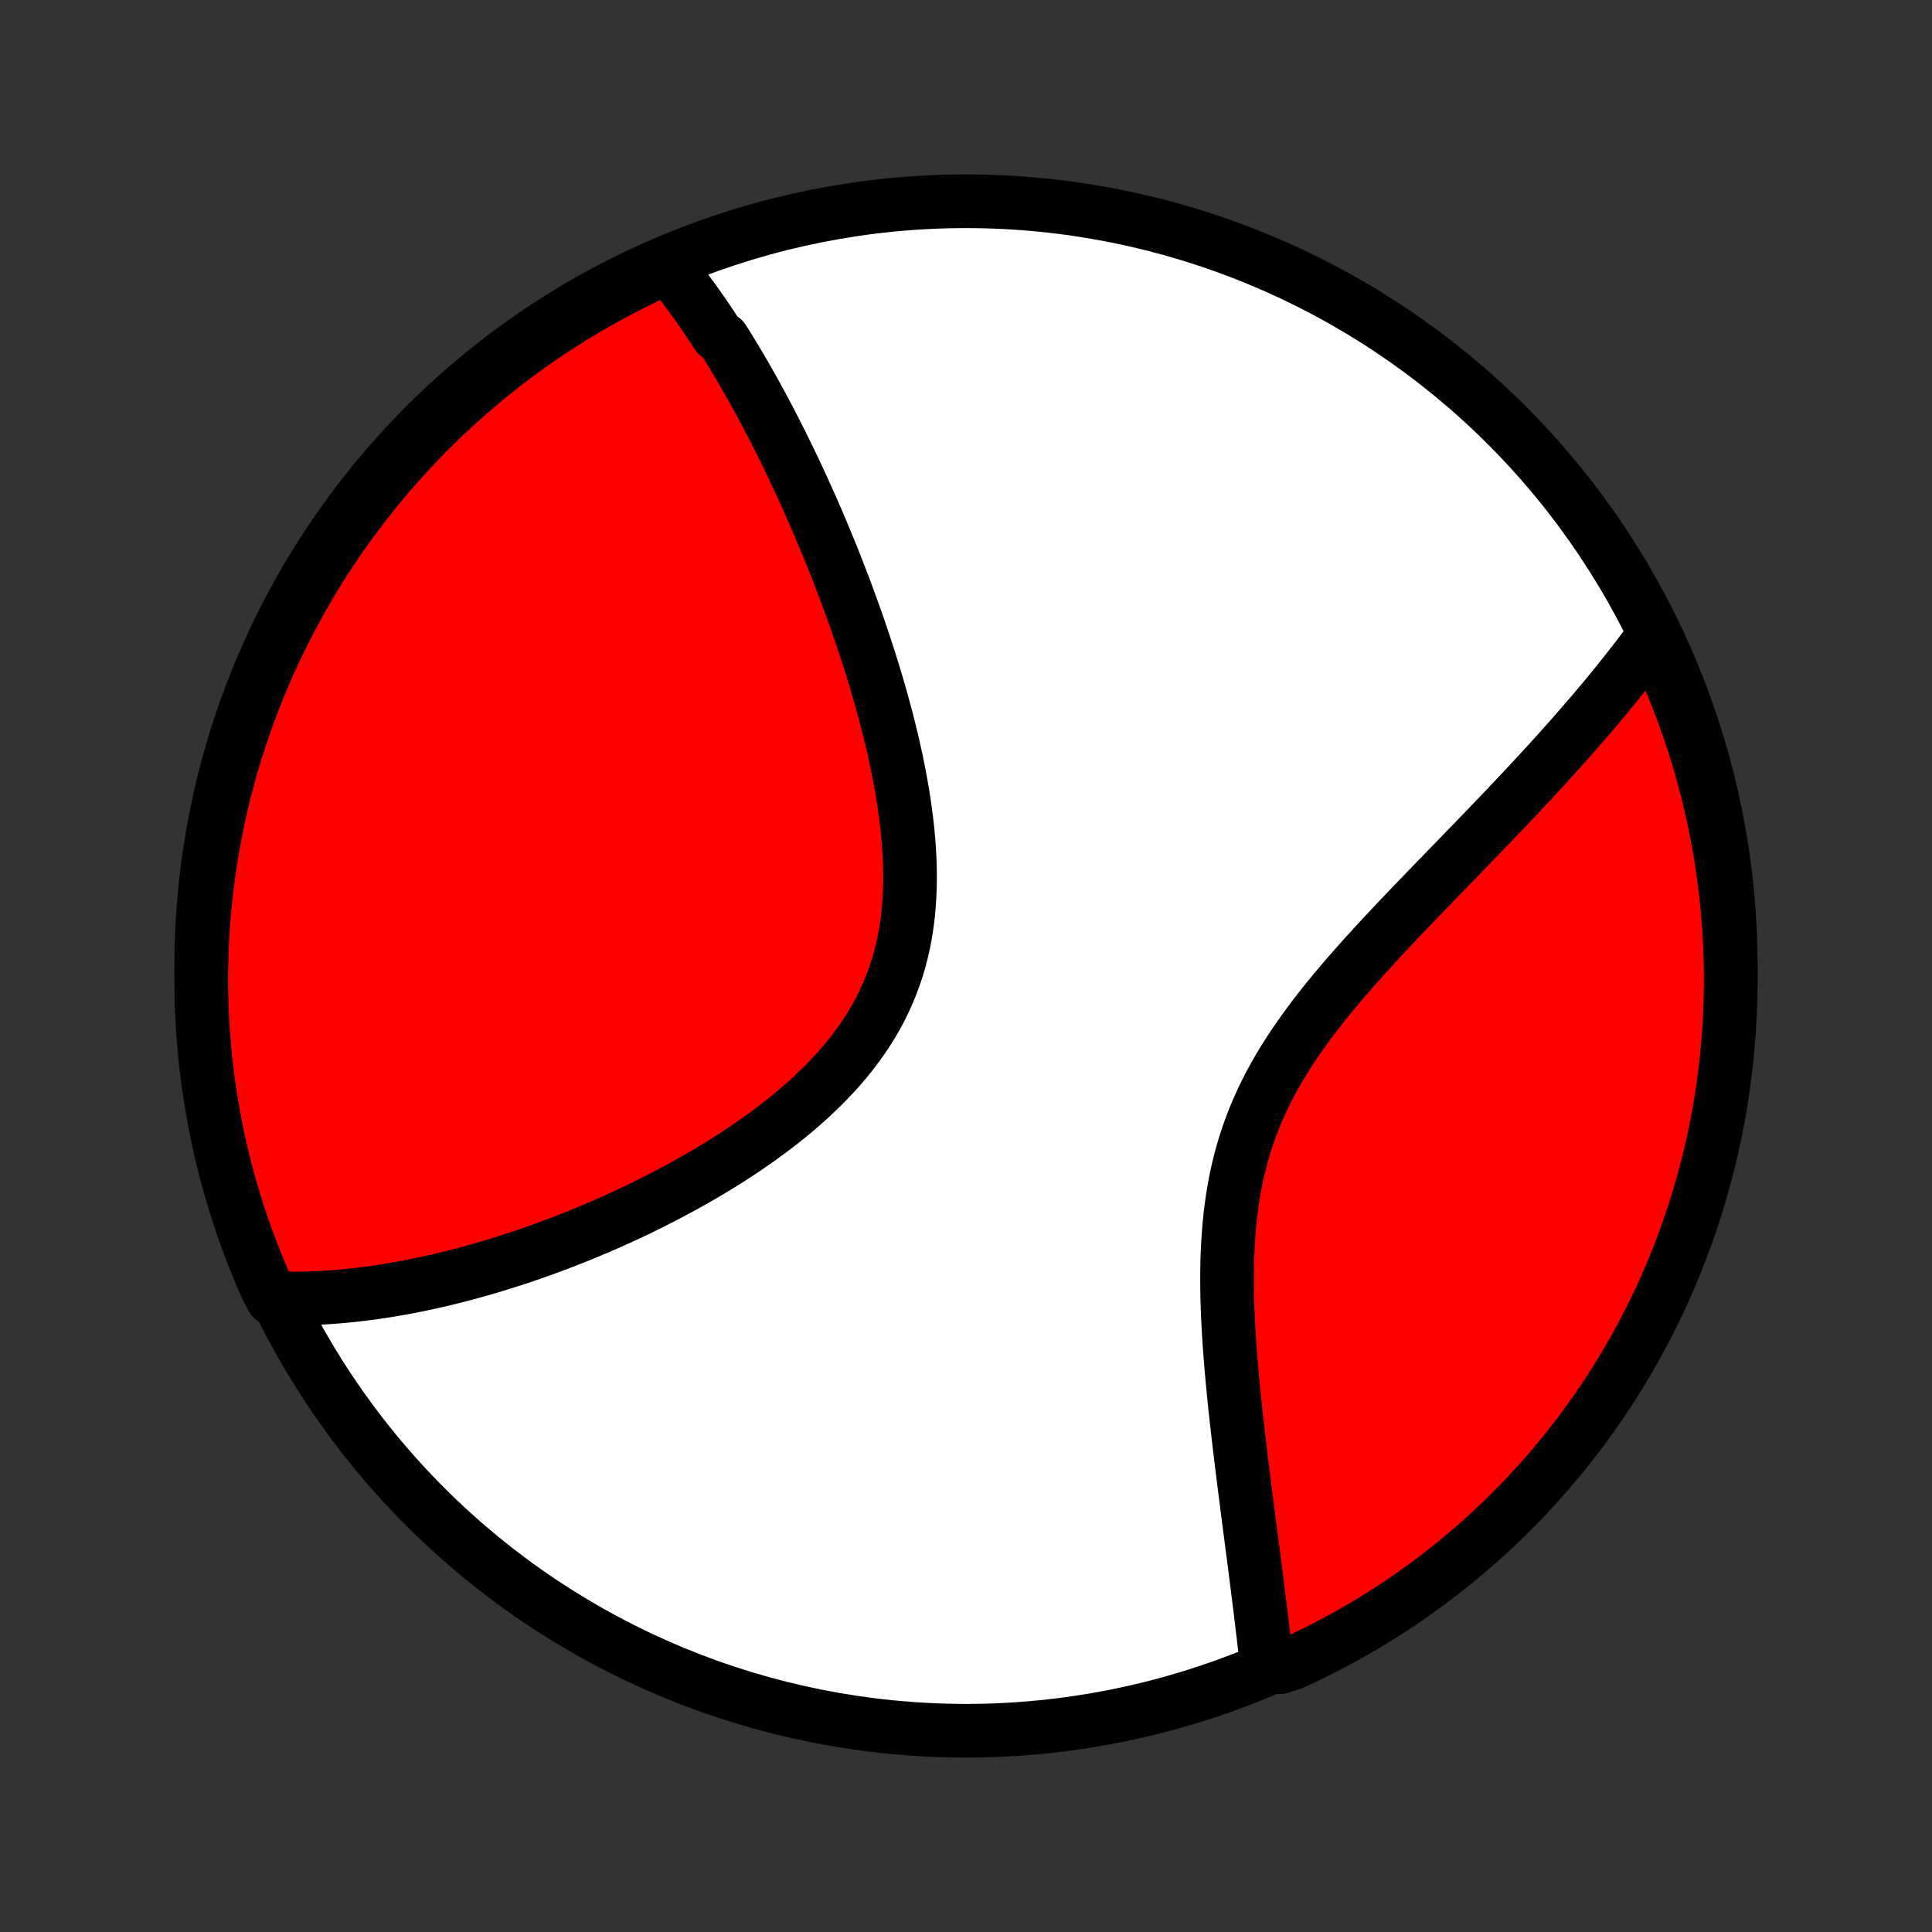 <?xml version="1.0" encoding="utf-8" standalone="no"?>
<!DOCTYPE svg PUBLIC "-//W3C//DTD SVG 1.1//EN"
  "http://www.w3.org/Graphics/SVG/1.1/DTD/svg11.dtd">
<!-- Created with matplotlib (http://matplotlib.org/) -->
<svg height="72pt" version="1.1" viewBox="0 0 72 72" width="72pt" xmlns="http://www.w3.org/2000/svg" xmlns:xlink="http://www.w3.org/1999/xlink">
 <rect x="0" y="0" width="72" height="72" fill="#333333" stroke="none"/>
 <defs>
  <style type="text/css">
*{stroke-linecap:butt;stroke-linejoin:round;}
  </style>
 </defs>
 <g id="figure_1">
  <g id="patch_1">
   <path d="
M0 72
L72 72
L72 0
L0 0
z
" style="fill:none;"/>
  </g>
  <g id="axes_1">
   <g id="PatchCollection_1">
    <defs>
     <path d="
M36 -7.5
C43.558 -7.5 50.808 -10.503 56.153 -15.848
C61.497 -21.192 64.5 -28.442 64.5 -36
C64.5 -43.558 61.497 -50.808 56.153 -56.153
C50.808 -61.497 43.558 -64.5 36 -64.5
C28.442 -64.5 21.192 -61.497 15.848 -56.153
C10.503 -50.808 7.5 -43.558 7.5 -36
C7.5 -28.442 10.503 -21.192 15.848 -15.848
C21.192 -10.503 28.442 -7.5 36 -7.5
z
" id="C0_0_a811fe30f3"/>
     <path d="
M24.861 -62.096
L24.985 -61.945
L25.109 -61.792
L25.231 -61.639
L25.352 -61.484
L25.472 -61.328
L25.59 -61.17
L25.708 -61.011
L25.825 -60.852
L25.941 -60.69
L26.056 -60.528
L26.17 -60.364
L26.284 -60.199
L26.396 -60.033
L26.508 -59.865
L26.619 -59.696
L26.73 -59.526
L26.949 -59.354
L27.058 -59.181
L27.166 -59.007
L27.274 -58.831
L27.381 -58.654
L27.488 -58.475
L27.595 -58.294
L27.701 -58.113
L27.807 -57.929
L27.913 -57.744
L28.018 -57.558
L28.123 -57.37
L28.227 -57.18
L28.332 -56.988
L28.436 -56.795
L28.54 -56.6
L28.644 -56.403
L28.747 -56.204
L28.851 -56.003
L28.954 -55.8
L29.058 -55.596
L29.161 -55.389
L29.264 -55.18
L29.367 -54.969
L29.47 -54.756
L29.573 -54.541
L29.675 -54.323
L29.778 -54.103
L29.881 -53.881
L29.983 -53.656
L30.086 -53.429
L30.189 -53.2
L30.291 -52.968
L30.393 -52.733
L30.496 -52.495
L30.598 -52.255
L30.7 -52.013
L30.802 -51.767
L30.904 -51.519
L31.006 -51.268
L31.107 -51.014
L31.208 -50.757
L31.309 -50.497
L31.41 -50.234
L31.511 -49.968
L31.611 -49.699
L31.71 -49.427
L31.809 -49.152
L31.908 -48.874
L32.006 -48.593
L32.103 -48.308
L32.2 -48.02
L32.295 -47.73
L32.39 -47.436
L32.483 -47.139
L32.576 -46.839
L32.667 -46.535
L32.756 -46.229
L32.844 -45.92
L32.93 -45.608
L33.015 -45.293
L33.097 -44.975
L33.176 -44.654
L33.254 -44.331
L33.328 -44.005
L33.4 -43.677
L33.468 -43.347
L33.532 -43.014
L33.593 -42.68
L33.65 -42.343
L33.702 -42.005
L33.749 -41.666
L33.792 -41.325
L33.828 -40.984
L33.859 -40.642
L33.883 -40.299
L33.901 -39.956
L33.911 -39.613
L33.914 -39.271
L33.909 -38.929
L33.895 -38.588
L33.873 -38.249
L33.842 -37.911
L33.8 -37.576
L33.749 -37.242
L33.688 -36.912
L33.616 -36.584
L33.533 -36.26
L33.44 -35.939
L33.335 -35.621
L33.22 -35.309
L33.093 -35
L32.956 -34.696
L32.808 -34.396
L32.65 -34.102
L32.481 -33.812
L32.302 -33.528
L32.114 -33.249
L31.917 -32.975
L31.711 -32.706
L31.497 -32.443
L31.276 -32.185
L31.047 -31.933
L30.812 -31.686
L30.57 -31.444
L30.323 -31.207
L30.071 -30.975
L29.814 -30.749
L29.554 -30.527
L29.289 -30.311
L29.021 -30.099
L28.751 -29.893
L28.478 -29.691
L28.203 -29.494
L27.926 -29.301
L27.648 -29.113
L27.369 -28.929
L27.089 -28.75
L26.809 -28.575
L26.528 -28.404
L26.247 -28.238
L25.967 -28.075
L25.687 -27.917
L25.408 -27.762
L25.129 -27.612
L24.851 -27.465
L24.575 -27.322
L24.299 -27.182
L24.025 -27.046
L23.752 -26.913
L23.48 -26.784
L23.21 -26.659
L22.941 -26.536
L22.674 -26.417
L22.409 -26.301
L22.145 -26.189
L21.884 -26.079
L21.623 -25.972
L21.365 -25.868
L21.108 -25.767
L20.854 -25.669
L20.601 -25.574
L20.35 -25.481
L20.1 -25.391
L19.853 -25.304
L19.607 -25.219
L19.363 -25.137
L19.12 -25.057
L18.88 -24.98
L18.641 -24.905
L18.404 -24.832
L18.168 -24.762
L17.934 -24.694
L17.701 -24.628
L17.471 -24.565
L17.241 -24.504
L17.013 -24.445
L16.787 -24.388
L16.562 -24.333
L16.338 -24.28
L16.116 -24.23
L15.895 -24.181
L15.675 -24.134
L15.456 -24.09
L15.239 -24.047
L15.022 -24.006
L14.807 -23.968
L14.593 -23.931
L14.38 -23.896
L14.168 -23.863
L13.956 -23.832
L13.746 -23.804
L13.537 -23.777
L13.328 -23.752
L13.12 -23.729
L12.913 -23.707
L12.706 -23.688
L12.501 -23.671
L12.295 -23.656
L12.091 -23.643
L11.886 -23.632
L11.683 -23.623
L11.48 -23.616
L11.277 -23.611
L11.075 -23.608
L10.873 -23.608
L10.671 -23.609
L10.47 -23.613
L10.143 -23.619
L9.938 -24.014
L9.74 -24.467
L9.551 -24.924
L9.37 -25.384
L9.197 -25.847
L9.032 -26.313
L8.875 -26.782
L8.727 -27.254
L8.586 -27.729
L8.454 -28.206
L8.331 -28.686
L8.216 -29.168
L8.109 -29.652
L8.011 -30.138
L7.922 -30.625
L7.841 -31.115
L7.768 -31.605
L7.705 -32.097
L7.649 -32.591
L7.603 -33.085
L7.565 -33.58
L7.536 -34.076
L7.515 -34.573
L7.503 -35.07
L7.5 -35.567
L7.506 -36.065
L7.52 -36.562
L7.543 -37.059
L7.574 -37.556
L7.614 -38.052
L7.663 -38.548
L7.72 -39.043
L7.786 -39.537
L7.861 -40.03
L7.944 -40.522
L8.036 -41.013
L8.136 -41.501
L8.245 -41.989
L8.362 -42.474
L8.488 -42.957
L8.622 -43.439
L8.764 -43.918
L8.915 -44.394
L9.074 -44.868
L9.241 -45.34
L9.416 -45.808
L9.6 -46.274
L9.791 -46.736
L9.99 -47.195
L10.198 -47.651
L10.413 -48.103
L10.636 -48.551
L10.866 -48.996
L11.105 -49.437
L11.351 -49.873
L11.604 -50.306
L11.865 -50.734
L12.133 -51.157
L12.409 -51.576
L12.691 -51.99
L12.981 -52.4
L13.278 -52.804
L13.582 -53.203
L13.892 -53.597
L14.209 -53.986
L14.533 -54.369
L14.864 -54.746
L15.2 -55.118
L15.544 -55.484
L15.893 -55.844
L16.249 -56.198
L16.61 -56.546
L16.978 -56.888
L17.351 -57.223
L17.73 -57.551
L18.115 -57.874
L18.505 -58.189
L18.9 -58.498
L19.3 -58.8
L19.706 -59.095
L20.116 -59.383
L20.532 -59.664
L20.952 -59.937
L21.377 -60.203
L21.806 -60.462
L22.239 -60.714
L22.677 -60.958
L23.119 -61.194
L23.564 -61.423
L24.014 -61.644
z
" id="C0_1_68baf8aee5"/>
     <path d="
M61.639 -48.327
L61.519 -48.164
L61.398 -48
L61.276 -47.836
L61.151 -47.671
L61.025 -47.506
L60.897 -47.34
L60.767 -47.173
L60.636 -47.006
L60.503 -46.838
L60.368 -46.669
L60.231 -46.499
L60.093 -46.329
L59.952 -46.157
L59.809 -45.985
L59.665 -45.812
L59.518 -45.638
L59.37 -45.462
L59.219 -45.286
L59.066 -45.108
L58.911 -44.93
L58.754 -44.75
L58.595 -44.569
L58.434 -44.386
L58.27 -44.203
L58.104 -44.018
L57.936 -43.831
L57.766 -43.643
L57.593 -43.454
L57.417 -43.263
L57.24 -43.071
L57.06 -42.876
L56.877 -42.681
L56.692 -42.483
L56.505 -42.284
L56.315 -42.083
L56.123 -41.881
L55.928 -41.676
L55.731 -41.47
L55.531 -41.262
L55.329 -41.051
L55.124 -40.839
L54.917 -40.625
L54.708 -40.409
L54.497 -40.191
L54.283 -39.97
L54.067 -39.748
L53.849 -39.523
L53.629 -39.296
L53.407 -39.067
L53.183 -38.836
L52.958 -38.602
L52.731 -38.367
L52.502 -38.128
L52.273 -37.888
L52.042 -37.645
L51.811 -37.399
L51.578 -37.151
L51.346 -36.9
L51.114 -36.647
L50.881 -36.392
L50.65 -36.133
L50.419 -35.873
L50.189 -35.609
L49.961 -35.343
L49.735 -35.073
L49.511 -34.801
L49.29 -34.527
L49.072 -34.249
L48.858 -33.968
L48.649 -33.684
L48.444 -33.397
L48.244 -33.107
L48.05 -32.814
L47.862 -32.518
L47.681 -32.218
L47.507 -31.916
L47.34 -31.61
L47.181 -31.301
L47.03 -30.988
L46.888 -30.673
L46.754 -30.355
L46.629 -30.033
L46.512 -29.709
L46.405 -29.382
L46.306 -29.053
L46.216 -28.721
L46.135 -28.387
L46.062 -28.052
L45.998 -27.714
L45.941 -27.375
L45.892 -27.035
L45.85 -26.694
L45.815 -26.352
L45.787 -26.01
L45.764 -25.668
L45.748 -25.326
L45.736 -24.985
L45.73 -24.644
L45.728 -24.303
L45.731 -23.965
L45.737 -23.627
L45.747 -23.291
L45.76 -22.956
L45.776 -22.624
L45.795 -22.293
L45.816 -21.965
L45.839 -21.639
L45.864 -21.316
L45.891 -20.995
L45.919 -20.678
L45.949 -20.363
L45.979 -20.05
L46.011 -19.741
L46.043 -19.435
L46.076 -19.132
L46.11 -18.832
L46.144 -18.536
L46.178 -18.242
L46.213 -17.952
L46.247 -17.665
L46.282 -17.382
L46.317 -17.101
L46.352 -16.824
L46.386 -16.55
L46.421 -16.28
L46.455 -16.012
L46.489 -15.748
L46.523 -15.487
L46.556 -15.229
L46.589 -14.974
L46.622 -14.722
L46.654 -14.473
L46.686 -14.228
L46.718 -13.985
L46.748 -13.745
L46.779 -13.508
L46.809 -13.274
L46.838 -13.042
L46.867 -12.813
L46.895 -12.587
L46.923 -12.364
L46.951 -12.143
L46.978 -11.924
L47.004 -11.708
L47.03 -11.495
L47.055 -11.283
L47.08 -11.074
L47.104 -10.868
L47.128 -10.663
L47.151 -10.461
L47.173 -10.261
L47.196 -10.063
L47.697 -9.867
L48.148 -10.011
L48.596 -10.219
L49.041 -10.435
L49.481 -10.659
L49.917 -10.89
L50.349 -11.129
L50.777 -11.376
L51.2 -11.63
L51.618 -11.892
L52.032 -12.161
L52.441 -12.437
L52.844 -12.72
L53.243 -13.011
L53.636 -13.308
L54.025 -13.612
L54.407 -13.924
L54.784 -14.242
L55.155 -14.566
L55.521 -14.897
L55.88 -15.235
L56.233 -15.579
L56.581 -15.929
L56.922 -16.285
L57.256 -16.647
L57.584 -17.015
L57.906 -17.389
L58.221 -17.768
L58.529 -18.154
L58.83 -18.544
L59.124 -18.94
L59.411 -19.341
L59.691 -19.747
L59.964 -20.158
L60.23 -20.574
L60.488 -20.995
L60.739 -21.42
L60.982 -21.849
L61.218 -22.283
L61.446 -22.721
L61.666 -23.163
L61.878 -23.61
L62.082 -24.059
L62.279 -24.513
L62.467 -24.97
L62.648 -25.43
L62.82 -25.893
L62.984 -26.36
L63.14 -26.83
L63.288 -27.302
L63.427 -27.777
L63.558 -28.255
L63.681 -28.734
L63.795 -29.216
L63.901 -29.701
L63.998 -30.187
L64.087 -30.674
L64.167 -31.164
L64.238 -31.655
L64.301 -32.147
L64.356 -32.64
L64.401 -33.135
L64.438 -33.63
L64.467 -34.126
L64.486 -34.623
L64.497 -35.12
L64.5 -35.617
L64.493 -36.115
L64.478 -36.612
L64.455 -37.109
L64.422 -37.606
L64.381 -38.102
L64.332 -38.598
L64.273 -39.093
L64.207 -39.587
L64.131 -40.08
L64.047 -40.572
L63.954 -41.062
L63.853 -41.55
L63.744 -42.038
L63.626 -42.523
L63.499 -43.006
L63.364 -43.487
L63.221 -43.966
L63.069 -44.442
L62.91 -44.916
L62.742 -45.387
L62.566 -45.855
L62.382 -46.32
L62.189 -46.782
L61.989 -47.241
z
" id="C0_2_7d304b540c"/>
    </defs>
    <g clip-path="url(#p1bffca34e9)">
     <use style="fill:#ffffff;stroke:#000000;stroke-width:2.0;" x="0.0" xlink:href="#C0_0_a811fe30f3" y="72.0"/>
    </g>
    <g clip-path="url(#p1bffca34e9)">
     <use style="fill:#ff0000;stroke:#000000;stroke-width:2.0;" x="0.0" xlink:href="#C0_1_68baf8aee5" y="72.0"/>
    </g>
    <g clip-path="url(#p1bffca34e9)">
     <use style="fill:#ff0000;stroke:#000000;stroke-width:2.0;" x="0.0" xlink:href="#C0_2_7d304b540c" y="72.0"/>
    </g>
   </g>
  </g>
 </g>
 <defs>
  <clipPath id="p1bffca34e9">
   <rect height="72.0" width="72.0" x="0.0" y="0.0"/>
  </clipPath>
 </defs>
</svg>

